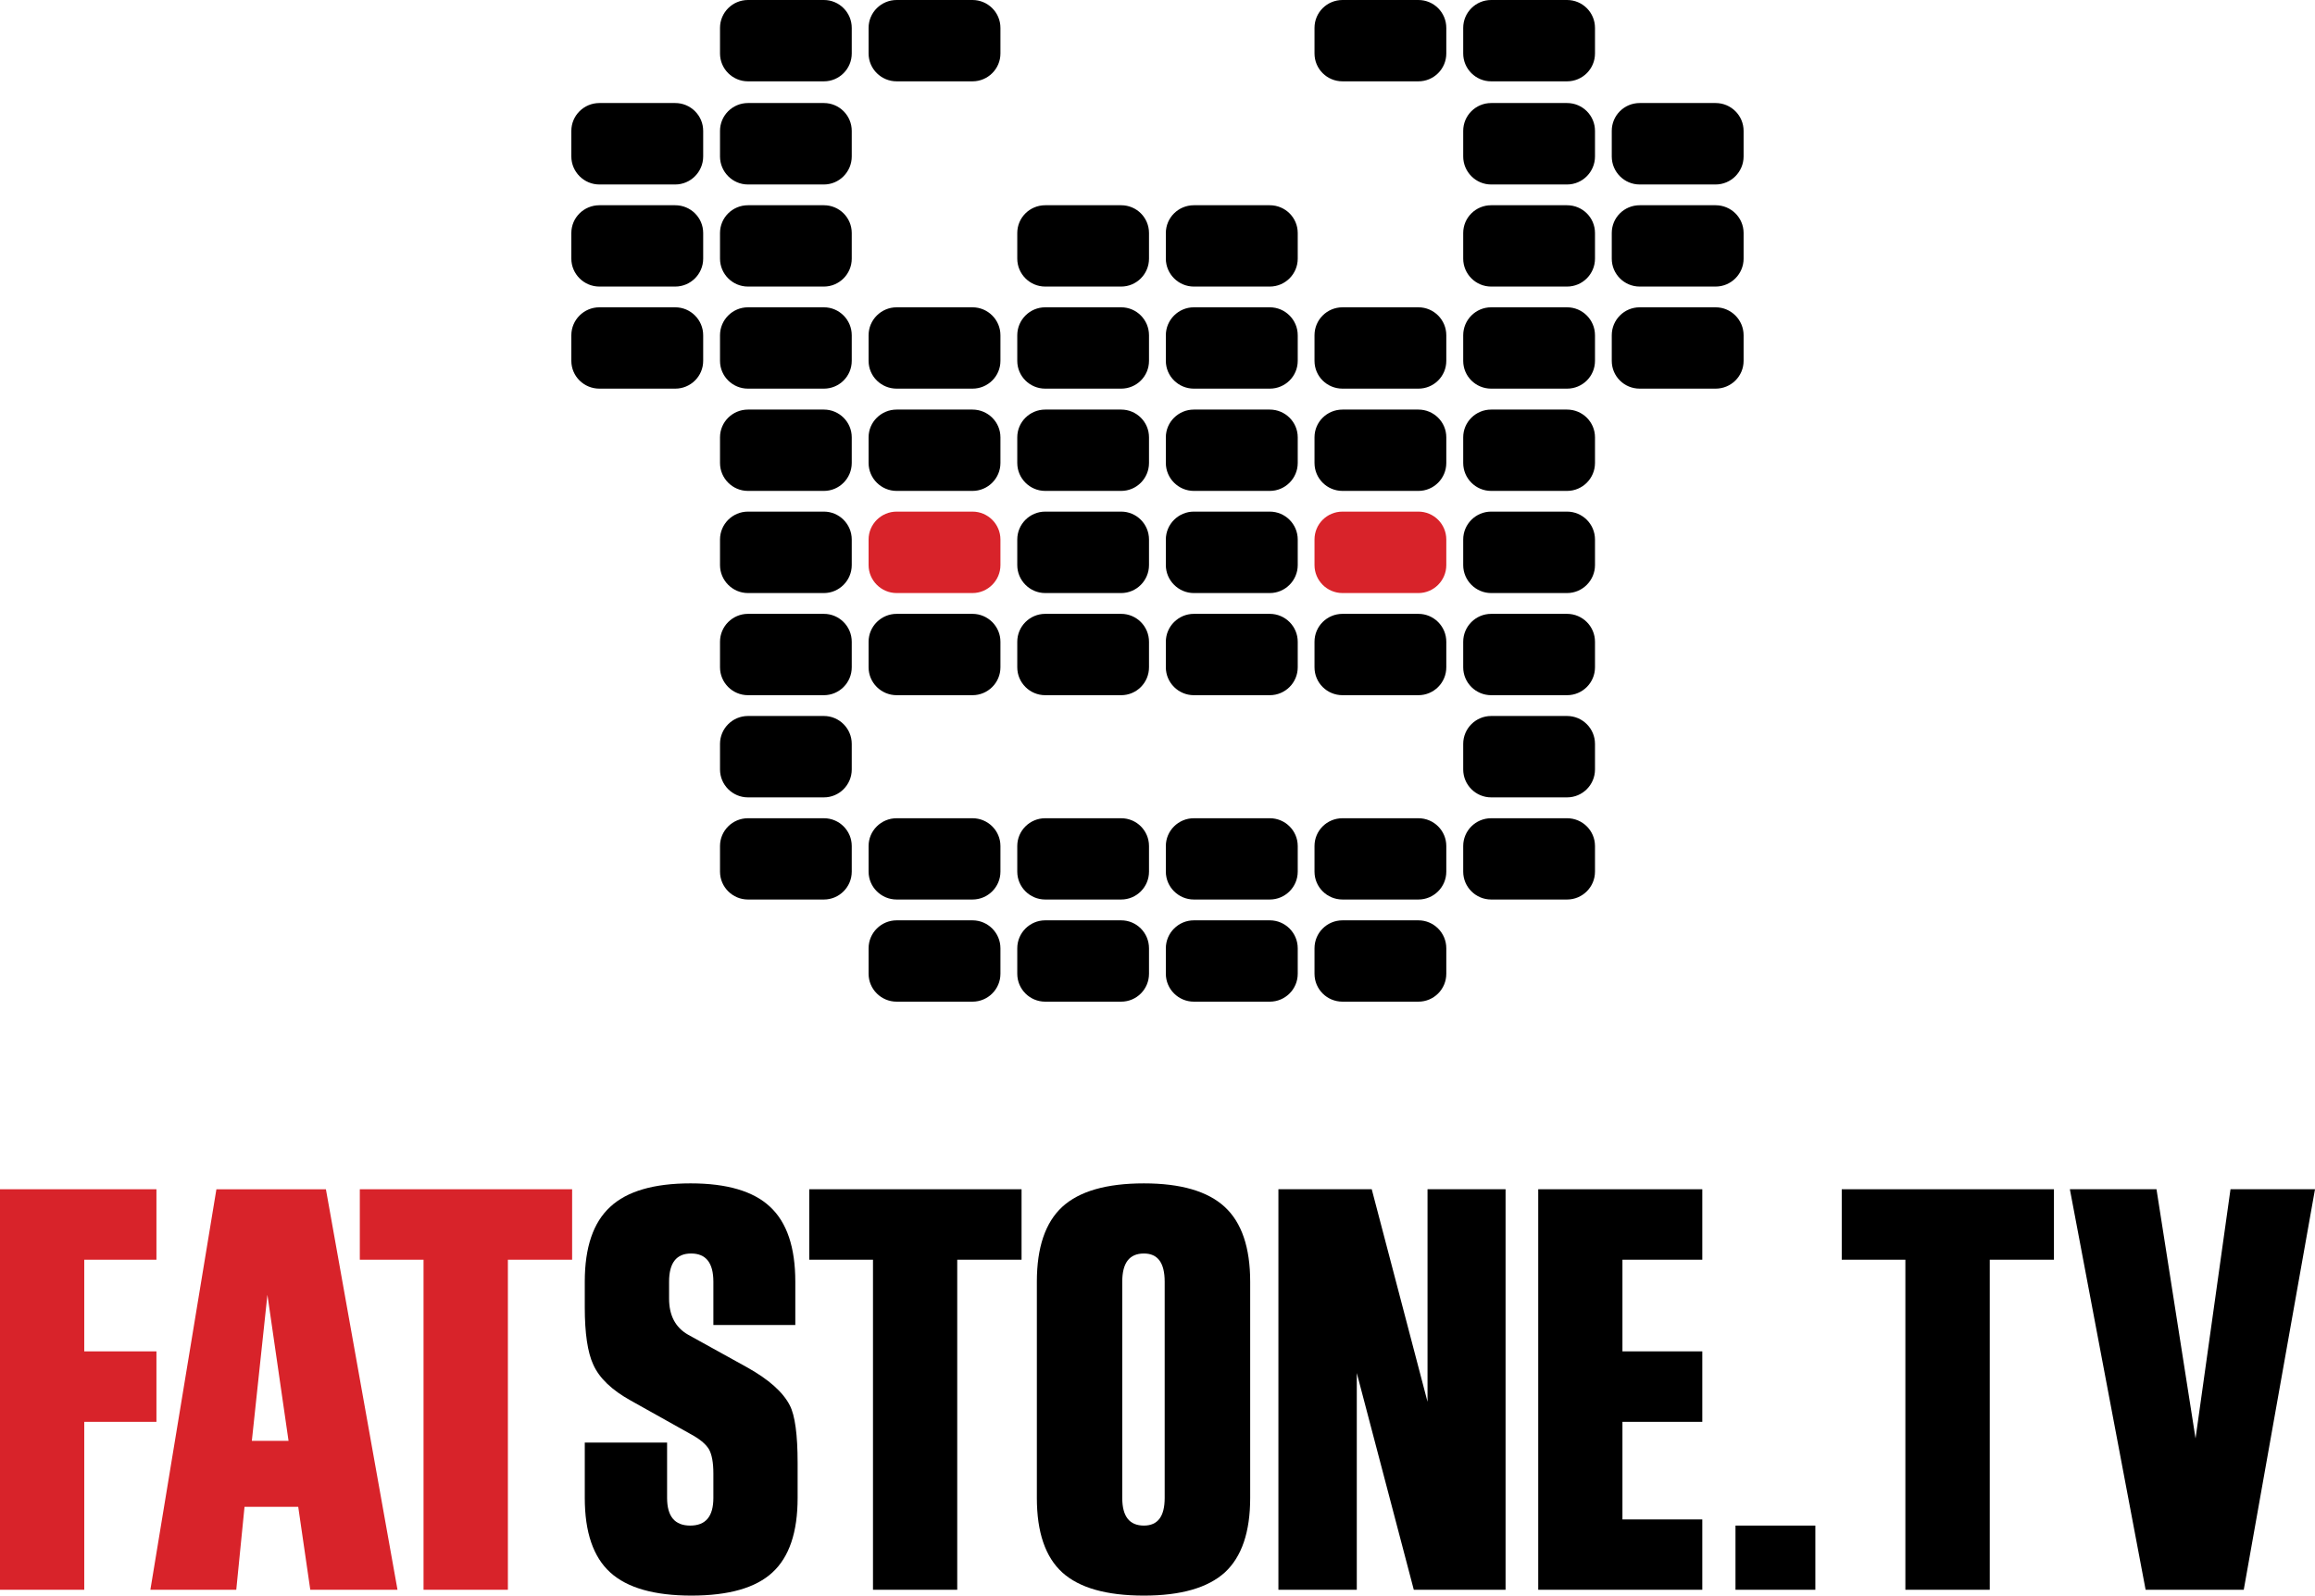 <?xml version="1.0" encoding="UTF-8"?>
<svg id="svg75" width="544.92" height="375.68" version="1.1" viewBox="0 0 544.92 375.68" xmlns="http://www.w3.org/2000/svg" xmlns:cc="http://creativecommons.org/ns#" xmlns:dc="http://purl.org/dc/elements/1.1/" xmlns:rdf="http://www.w3.org/1999/02/22-rdf-syntax-ns#">
<!-- Generator: Sketch 47.1 (45422) - http://www.bohemiancoding.com/sketch -->
 <title id="title2">Fatstone</title>
 <desc id="desc4">Created with Sketch.</desc>
 <g id="g1151" transform="translate(-208 -59.142)" fill-rule="evenodd">
  <path id="Fill-1" d="m395.75 411.83c0 8.061-1.969 13.909-5.932 17.545-3.939 3.637-10.285 5.447-19.066 5.447-8.742 0-15.102-1.81-19.106-5.447-4.002-3.636-5.997-9.484-5.997-17.545v-13.043h19.376v13.043c0 4.347 1.813 6.508 5.441 6.508 3.652 0 5.453-2.161 5.453-6.508v-5.797c0-2.549-0.364-4.477-1.051-5.68-0.738-1.229-2.188-2.433-4.442-3.637l-13.911-7.789c-4.494-2.484-7.447-5.305-8.872-8.501-1.32-2.846-1.995-7.337-1.995-13.456v-6.056c0-8.061 1.981-13.949 5.997-17.624 3.951-3.687 10.285-5.524 18.912-5.524 8.549 0 14.804 1.837 18.716 5.524 3.963 3.675 5.932 9.563 5.932 17.624v10.195h-19.286v-10.195c0-4.438-1.749-6.638-5.246-6.638-3.446 0-5.18 2.2-5.18 6.638v3.986c0 3.945 1.476 6.791 4.48 8.5l13.937 7.711c5.053 2.835 8.394 5.785 9.999 8.929 1.218 2.341 1.84 6.856 1.84 13.585v8.204"/>
  <polyline id="Fill-2" transform="translate(208,59)" points="240.46 296.74 225.32 296.74 225.32 374.45 205.49 374.45 205.49 296.74 190.49 296.74 190.49 280.15 240.46 280.15 240.46 296.74"/>
  <path id="Fill-3" d="m482.15 411.83v-50.915c0-4.438-1.621-6.638-4.884-6.638-3.419 0-5.103 2.2-5.103 6.638v50.915c0 4.347 1.684 6.508 5.103 6.508 3.263 0 4.884-2.161 4.884-6.508zm20.126 0c0 8.034-1.994 13.857-5.957 17.532-4.016 3.636-10.362 5.46-19.053 5.46-8.808 0-15.206-1.81-19.221-5.447-3.989-3.636-5.984-9.484-5.984-17.545v-50.915c0-8.061 1.995-13.949 5.984-17.624 4.016-3.687 10.414-5.524 19.221-5.524 8.653 0 14.986 1.837 19.001 5.524 4.002 3.675 6.009 9.563 6.009 17.624z"/>
  <polyline id="Fill-4" transform="translate(208,59)" points="354.39 374.45 332.79 374.45 319.37 323.42 319.37 374.45 300.92 374.45 300.92 280.15 322.89 280.15 336.02 330.19 336.02 280.15 354.39 280.15 354.39 374.45"/>
  <polyline id="Fill-5" transform="translate(208,59)" points="400.7 374.45 362.08 374.45 362.08 280.15 400.7 280.15 400.7 296.74 381.9 296.74 381.9 318.32 400.7 318.32 400.7 334.91 381.9 334.91 381.9 357.89 400.7 357.89 400.7 374.45"/>
  <polygon id="Fill-6" transform="translate(208,59)" points="408.51 374.45 427.31 374.45 427.31 359.34 408.51 359.34"/>
  <polyline id="Fill-7" transform="translate(208,59)" points="483.47 296.74 468.36 296.74 468.36 374.45 448.5 374.45 448.5 296.74 433.52 296.74 433.52 280.15 483.47 280.15 483.47 296.74"/>
  <polyline id="Fill-8" transform="translate(208,59)" points="544.92 280.15 528.15 374.45 505.05 374.45 487.22 280.15 507.61 280.15 516.8 338.82 525.03 280.15 544.92 280.15"/>
  <path id="Fill-14" d="m373.52 95.978c0 3.623-2.955 6.6-6.58 6.6h-17.848c-3.639 0-6.606-2.977-6.606-6.6v-6.017c0-3.622 2.966-6.56 6.606-6.56h17.848c3.626 0 6.58 2.938 6.58 6.56v6.017"/>
  <path id="Fill-15" d="m408.49 95.978c0 3.623-2.941 6.6-6.554 6.6h-17.874c-3.627 0-6.58-2.977-6.58-6.6v-6.017c0-3.622 2.954-6.56 6.58-6.56h17.874c3.613 0 6.554 2.938 6.554 6.56v6.017"/>
  <path id="Fill-16" d="m583.44 95.978c0 3.623-2.94 6.6-6.579 6.6h-17.861c-3.627 0-6.58-2.977-6.58-6.6v-6.017c0-3.622 2.954-6.56 6.58-6.56h17.861c3.639 0 6.579 2.938 6.579 6.56v6.017"/>
  <path id="Fill-17" d="m618.42 95.978c0 3.623-2.952 6.6-6.593 6.6h-17.861c-3.653 0-6.579-2.977-6.579-6.6v-6.017c0-3.622 2.926-6.56 6.579-6.56h17.861c3.641 0 6.593 2.938 6.593 6.56v6.017"/>
  <path id="Fill-18" d="m373.52 120.04c0 3.61-2.955 6.574-6.58 6.574h-17.848c-3.639 0-6.606-2.963-6.606-6.574v-6.028c0-3.637 2.966-6.547 6.606-6.547h17.848c3.626 0 6.58 2.91 6.58 6.547v6.028"/>
  <path id="Fill-19" d="m408.49 120.04c0 3.61-2.941 6.574-6.554 6.574h-17.874c-3.627 0-6.58-2.963-6.58-6.574v-6.028c0-3.637 2.954-6.547 6.58-6.547h17.874c3.613 0 6.554 2.91 6.554 6.547v6.028"/>
  <path id="Fill-20" d="m478.46 120.04c0 3.61-2.927 6.574-6.554 6.574h-17.875c-3.626 0-6.579-2.963-6.579-6.574v-6.028c0-3.637 2.954-6.547 6.579-6.547h17.875c3.627 0 6.554 2.91 6.554 6.547v6.028"/>
  <path id="Fill-21" d="m513.47 120.04c0 3.61-2.952 6.574-6.579 6.574h-17.875c-3.613 0-6.592-2.963-6.592-6.574v-6.028c0-3.637 2.979-6.547 6.592-6.547h17.875c3.627 0 6.579 2.91 6.579 6.547v6.028"/>
  <path id="Fill-22" d="m583.44 120.04c0 3.61-2.94 6.574-6.579 6.574h-17.861c-3.627 0-6.58-2.963-6.58-6.574v-6.028c0-3.637 2.954-6.547 6.58-6.547h17.861c3.639 0 6.579 2.91 6.579 6.547v6.028"/>
  <path id="Fill-23" d="m618.42 120.04c0 3.61-2.952 6.574-6.593 6.574h-17.861c-3.653 0-6.579-2.963-6.579-6.574v-6.028c0-3.637 2.926-6.547 6.579-6.547h17.861c3.641 0 6.593 2.91 6.593 6.547v6.028"/>
  <path id="Fill-24" d="m373.52 144.1c0 3.636-2.955 6.547-6.58 6.547h-17.848c-3.639 0-6.606-2.912-6.606-6.547v-6.017c0-3.636 2.966-6.586 6.606-6.586h17.848c3.626 0 6.58 2.95 6.58 6.586v6.017"/>
  <path id="Fill-25" d="m408.49 144.1c0 3.636-2.941 6.547-6.554 6.547h-17.874c-3.627 0-6.58-2.912-6.58-6.547v-6.017c0-3.636 2.954-6.586 6.58-6.586h17.874c3.613 0 6.554 2.95 6.554 6.586v6.017"/>
  <path id="Fill-26" d="m443.49 144.1c0 3.636-2.955 6.547-6.58 6.547h-17.848c-3.639 0-6.606-2.912-6.606-6.547v-6.017c0-3.636 2.966-6.586 6.606-6.586h17.848c3.626 0 6.58 2.95 6.58 6.586v6.017"/>
  <path id="Fill-27" d="m478.46 144.1c0 3.636-2.927 6.547-6.554 6.547h-17.875c-3.626 0-6.579-2.912-6.579-6.547v-6.017c0-3.636 2.954-6.586 6.579-6.586h17.875c3.627 0 6.554 2.95 6.554 6.586v6.017"/>
  <path id="Fill-28" d="m513.47 144.1c0 3.636-2.952 6.547-6.579 6.547h-17.875c-3.613 0-6.592-2.912-6.592-6.547v-6.017c0-3.636 2.979-6.586 6.592-6.586h17.875c3.627 0 6.579 2.95 6.579 6.586v6.017"/>
  <path id="Fill-29" d="m548.44 144.1c0 3.636-2.941 6.547-6.568 6.547h-17.85c-3.678 0-6.604-2.912-6.604-6.547v-6.017c0-3.636 2.926-6.586 6.604-6.586h17.85c3.627 0 6.568 2.95 6.568 6.586v6.017"/>
  <path id="Fill-30" d="m583.44 144.1c0 3.636-2.94 6.547-6.579 6.547h-17.861c-3.627 0-6.58-2.912-6.58-6.547v-6.017c0-3.636 2.954-6.586 6.58-6.586h17.861c3.639 0 6.579 2.95 6.579 6.586v6.017"/>
  <path id="Fill-31" d="m618.42 144.1c0 3.636-2.952 6.547-6.593 6.547h-17.861c-3.653 0-6.579-2.912-6.579-6.547v-6.017c0-3.636 2.926-6.586 6.579-6.586h17.861c3.641 0 6.593 2.95 6.593 6.586v6.017"/>
  <path id="Fill-32" d="m408.49 168.14c0 3.636-2.941 6.586-6.554 6.586h-17.874c-3.627 0-6.58-2.95-6.58-6.586v-6.03c0-3.609 2.954-6.533 6.58-6.533h17.874c3.613 0 6.554 2.924 6.554 6.533v6.03"/>
  <path id="Fill-33" d="m443.49 168.14c0 3.636-2.955 6.586-6.58 6.586h-17.848c-3.639 0-6.606-2.95-6.606-6.586v-6.03c0-3.609 2.966-6.533 6.606-6.533h17.848c3.626 0 6.58 2.924 6.58 6.533v6.03"/>
  <path id="Fill-34" d="m478.46 168.14c0 3.636-2.927 6.586-6.554 6.586h-17.875c-3.626 0-6.579-2.95-6.579-6.586v-6.03c0-3.609 2.954-6.533 6.579-6.533h17.875c3.627 0 6.554 2.924 6.554 6.533v6.03"/>
  <path id="Fill-35" d="m513.47 168.14c0 3.636-2.952 6.586-6.579 6.586h-17.875c-3.613 0-6.592-2.95-6.592-6.586v-6.03c0-3.609 2.979-6.533 6.592-6.533h17.875c3.627 0 6.579 2.924 6.579 6.533v6.03"/>
  <path id="Fill-36" d="m548.44 168.14c0 3.636-2.941 6.586-6.568 6.586h-17.85c-3.678 0-6.604-2.95-6.604-6.586v-6.03c0-3.609 2.926-6.533 6.604-6.533h17.85c3.627 0 6.568 2.924 6.568 6.533v6.03"/>
  <path id="Fill-37" d="m583.44 168.14c0 3.636-2.94 6.586-6.579 6.586h-17.861c-3.627 0-6.58-2.95-6.58-6.586v-6.03c0-3.609 2.954-6.533 6.58-6.533h17.861c3.639 0 6.579 2.924 6.579 6.533v6.03"/>
  <path id="Fill-38" d="m408.49 192.19c0 3.61-2.941 6.586-6.554 6.586h-17.874c-3.627 0-6.58-2.976-6.58-6.586v-6.017c0-3.622 2.954-6.572 6.58-6.572h17.874c3.613 0 6.554 2.95 6.554 6.572v6.017"/>
  <path id="Fill-40" d="m478.46 192.19c0 3.61-2.927 6.586-6.554 6.586h-17.875c-3.626 0-6.579-2.976-6.579-6.586v-6.017c0-3.622 2.954-6.572 6.579-6.572h17.875c3.627 0 6.554 2.95 6.554 6.572v6.017"/>
  <path id="Fill-41" d="m513.47 192.19c0 3.61-2.952 6.586-6.579 6.586h-17.875c-3.613 0-6.592-2.976-6.592-6.586v-6.017c0-3.622 2.979-6.572 6.592-6.572h17.875c3.627 0 6.579 2.95 6.579 6.572v6.017"/>
  <path id="Fill-43" d="m583.44 192.19c0 3.61-2.94 6.586-6.579 6.586h-17.861c-3.627 0-6.58-2.976-6.58-6.586v-6.017c0-3.622 2.954-6.572 6.58-6.572h17.861c3.639 0 6.579 2.95 6.579 6.572v6.017"/>
  <path id="Fill-44" d="m408.49 216.25c0 3.636-2.941 6.574-6.554 6.574h-17.874c-3.627 0-6.58-2.938-6.58-6.574v-6.004c0-3.622 2.954-6.572 6.58-6.572h17.874c3.613 0 6.554 2.95 6.554 6.572v6.004"/>
  <path id="Fill-45" d="m443.49 216.25c0 3.636-2.955 6.574-6.58 6.574h-17.848c-3.639 0-6.606-2.938-6.606-6.574v-6.004c0-3.622 2.966-6.572 6.606-6.572h17.848c3.626 0 6.58 2.95 6.58 6.572v6.004"/>
  <path id="Fill-46" d="m478.46 216.25c0 3.636-2.927 6.574-6.554 6.574h-17.875c-3.626 0-6.579-2.938-6.579-6.574v-6.004c0-3.622 2.954-6.572 6.579-6.572h17.875c3.627 0 6.554 2.95 6.554 6.572v6.004"/>
  <path id="Fill-47" d="m513.47 216.25c0 3.636-2.952 6.574-6.579 6.574h-17.875c-3.613 0-6.592-2.938-6.592-6.574v-6.004c0-3.622 2.979-6.572 6.592-6.572h17.875c3.627 0 6.579 2.95 6.579 6.572v6.004"/>
  <path id="Fill-48" d="m548.44 216.25c0 3.636-2.941 6.574-6.568 6.574h-17.85c-3.678 0-6.604-2.938-6.604-6.574v-6.004c0-3.622 2.926-6.572 6.604-6.572h17.85c3.627 0 6.568 2.95 6.568 6.572v6.004"/>
  <path id="Fill-49" d="m583.44 216.25c0 3.636-2.94 6.574-6.579 6.574h-17.861c-3.627 0-6.58-2.938-6.58-6.574v-6.004c0-3.622 2.954-6.572 6.58-6.572h17.861c3.639 0 6.579 2.95 6.579 6.572v6.004"/>
  <path id="Fill-50" d="m408.49 240.31c0 3.622-2.941 6.574-6.554 6.574h-17.874c-3.627 0-6.58-2.952-6.58-6.574v-6.017c0-3.623 2.954-6.572 6.58-6.572h17.874c3.613 0 6.554 2.949 6.554 6.572v6.017"/>
  <path id="Fill-51" d="m583.44 240.31c0 3.622-2.94 6.574-6.579 6.574h-17.861c-3.627 0-6.58-2.952-6.58-6.574v-6.017c0-3.623 2.954-6.572 6.58-6.572h17.861c3.639 0 6.579 2.949 6.579 6.572v6.017"/>
  <path id="Fill-52" d="m408.49 264.37c0 3.612-2.941 6.561-6.554 6.561h-17.874c-3.627 0-6.58-2.949-6.58-6.561v-6.028c0-3.623 2.954-6.547 6.58-6.547h17.874c3.613 0 6.554 2.924 6.554 6.547v6.028"/>
  <path id="Fill-53" d="m443.49 264.37c0 3.612-2.955 6.561-6.58 6.561h-17.848c-3.639 0-6.606-2.949-6.606-6.561v-6.028c0-3.623 2.966-6.547 6.606-6.547h17.848c3.626 0 6.58 2.924 6.58 6.547v6.028"/>
  <path id="Fill-54" d="m478.46 264.37c0 3.612-2.927 6.561-6.554 6.561h-17.875c-3.626 0-6.579-2.949-6.579-6.561v-6.028c0-3.623 2.954-6.547 6.579-6.547h17.875c3.627 0 6.554 2.924 6.554 6.547v6.028"/>
  <path id="Fill-55" d="m513.47 264.37c0 3.612-2.952 6.561-6.579 6.561h-17.875c-3.613 0-6.592-2.949-6.592-6.561v-6.028c0-3.623 2.979-6.547 6.592-6.547h17.875c3.627 0 6.579 2.924 6.579 6.547v6.028"/>
  <path id="Fill-56" d="m548.44 264.37c0 3.612-2.941 6.561-6.568 6.561h-17.85c-3.678 0-6.604-2.949-6.604-6.561v-6.028c0-3.623 2.926-6.547 6.604-6.547h17.85c3.627 0 6.568 2.924 6.568 6.547v6.028"/>
  <path id="Fill-57" d="m583.44 264.37c0 3.612-2.94 6.561-6.579 6.561h-17.861c-3.627 0-6.58-2.949-6.58-6.561v-6.028c0-3.623 2.954-6.547 6.58-6.547h17.861c3.639 0 6.579 2.924 6.579 6.547v6.028"/>
  <path id="Fill-58" d="m443.49 288.41c0 3.637-2.955 6.572-6.58 6.572h-17.848c-3.639 0-6.606-2.936-6.606-6.572v-5.991c0-3.636 2.966-6.586 6.606-6.586h17.848c3.626 0 6.58 2.95 6.58 6.586v5.991"/>
  <path id="Fill-59" d="m478.46 288.41c0 3.637-2.927 6.572-6.554 6.572h-17.875c-3.626 0-6.579-2.936-6.579-6.572v-5.991c0-3.636 2.954-6.586 6.579-6.586h17.875c3.627 0 6.554 2.95 6.554 6.586v5.991"/>
  <path id="Fill-60" d="m513.47 288.41c0 3.637-2.952 6.572-6.579 6.572h-17.875c-3.613 0-6.592-2.936-6.592-6.572v-5.991c0-3.636 2.979-6.586 6.592-6.586h17.875c3.627 0 6.579 2.95 6.579 6.586v5.991"/>
  <path id="Fill-61" d="m548.44 288.41c0 3.637-2.941 6.572-6.568 6.572h-17.85c-3.678 0-6.604-2.936-6.604-6.572v-5.991c0-3.636 2.926-6.586 6.604-6.586h17.85c3.627 0 6.568 2.95 6.568 6.586v5.991"/>
  <path id="Fill-62" d="m408.49 71.731c0 3.623-2.941 6.561-6.554 6.561h-17.874c-3.627 0-6.58-2.938-6.58-6.561v-6.017c0-3.636 2.954-6.572 6.58-6.572h17.874c3.613 0 6.554 2.937 6.554 6.572v6.017"/>
  <path id="Fill-63" d="m443.49 71.731c0 3.623-2.955 6.561-6.58 6.561h-17.848c-3.639 0-6.606-2.938-6.606-6.561v-6.017c0-3.636 2.966-6.572 6.606-6.572h17.848c3.626 0 6.58 2.937 6.58 6.572v6.017"/>
  <path id="Fill-64" d="m548.44 71.731c0 3.623-2.941 6.561-6.568 6.561h-17.85c-3.678 0-6.604-2.938-6.604-6.561v-6.017c0-3.636 2.926-6.572 6.604-6.572h17.85c3.627 0 6.568 2.937 6.568 6.572v6.017"/>
  <path id="Fill-65" d="m583.44 71.731c0 3.623-2.94 6.561-6.579 6.561h-17.861c-3.627 0-6.58-2.938-6.58-6.561v-6.017c0-3.636 2.954-6.572 6.58-6.572h17.861c3.639 0 6.579 2.937 6.579 6.572v6.017"/>
 </g>
 <g id="g1091" transform="translate(-208 -59.142)" fill="#d8232a" fill-rule="evenodd">
  <polyline id="Fill-10" transform="translate(208,59)" points="36.823 334.91 19.83 334.91 19.83 374.45 0 374.45 0 280.15 36.823 280.15 36.823 296.74 19.83 296.74 19.83 318.32 36.823 318.32 36.823 334.91"/>
  <path id="Fill-12" d="m275.92 398.39-4.973-34.391-3.666 34.391zm25.646 35.065h-20.529l-2.838-19.538h-12.641l-1.943 19.538h-20.219l15.543-94.3h25.776z"/>
  <polyline id="Fill-13" transform="translate(208,59)" points="134.67 296.74 119.55 296.74 119.55 374.45 99.695 374.45 99.695 296.74 84.696 296.74 84.696 280.15 134.67 280.15 134.67 296.74"/>
  <path id="Fill-39" d="m443.49 192.19c0 3.61-2.955 6.586-6.58 6.586h-17.848c-3.639 0-6.606-2.976-6.606-6.586v-6.017c0-3.622 2.966-6.572 6.606-6.572h17.848c3.626 0 6.58 2.95 6.58 6.572v6.017"/>
  <path id="Fill-42" d="m548.44 192.19c0 3.61-2.941 6.586-6.568 6.586h-17.85c-3.678 0-6.604-2.976-6.604-6.586v-6.017c0-3.622 2.926-6.572 6.604-6.572h17.85c3.627 0 6.568 2.95 6.568 6.572v6.017"/>
 </g>
</svg>
